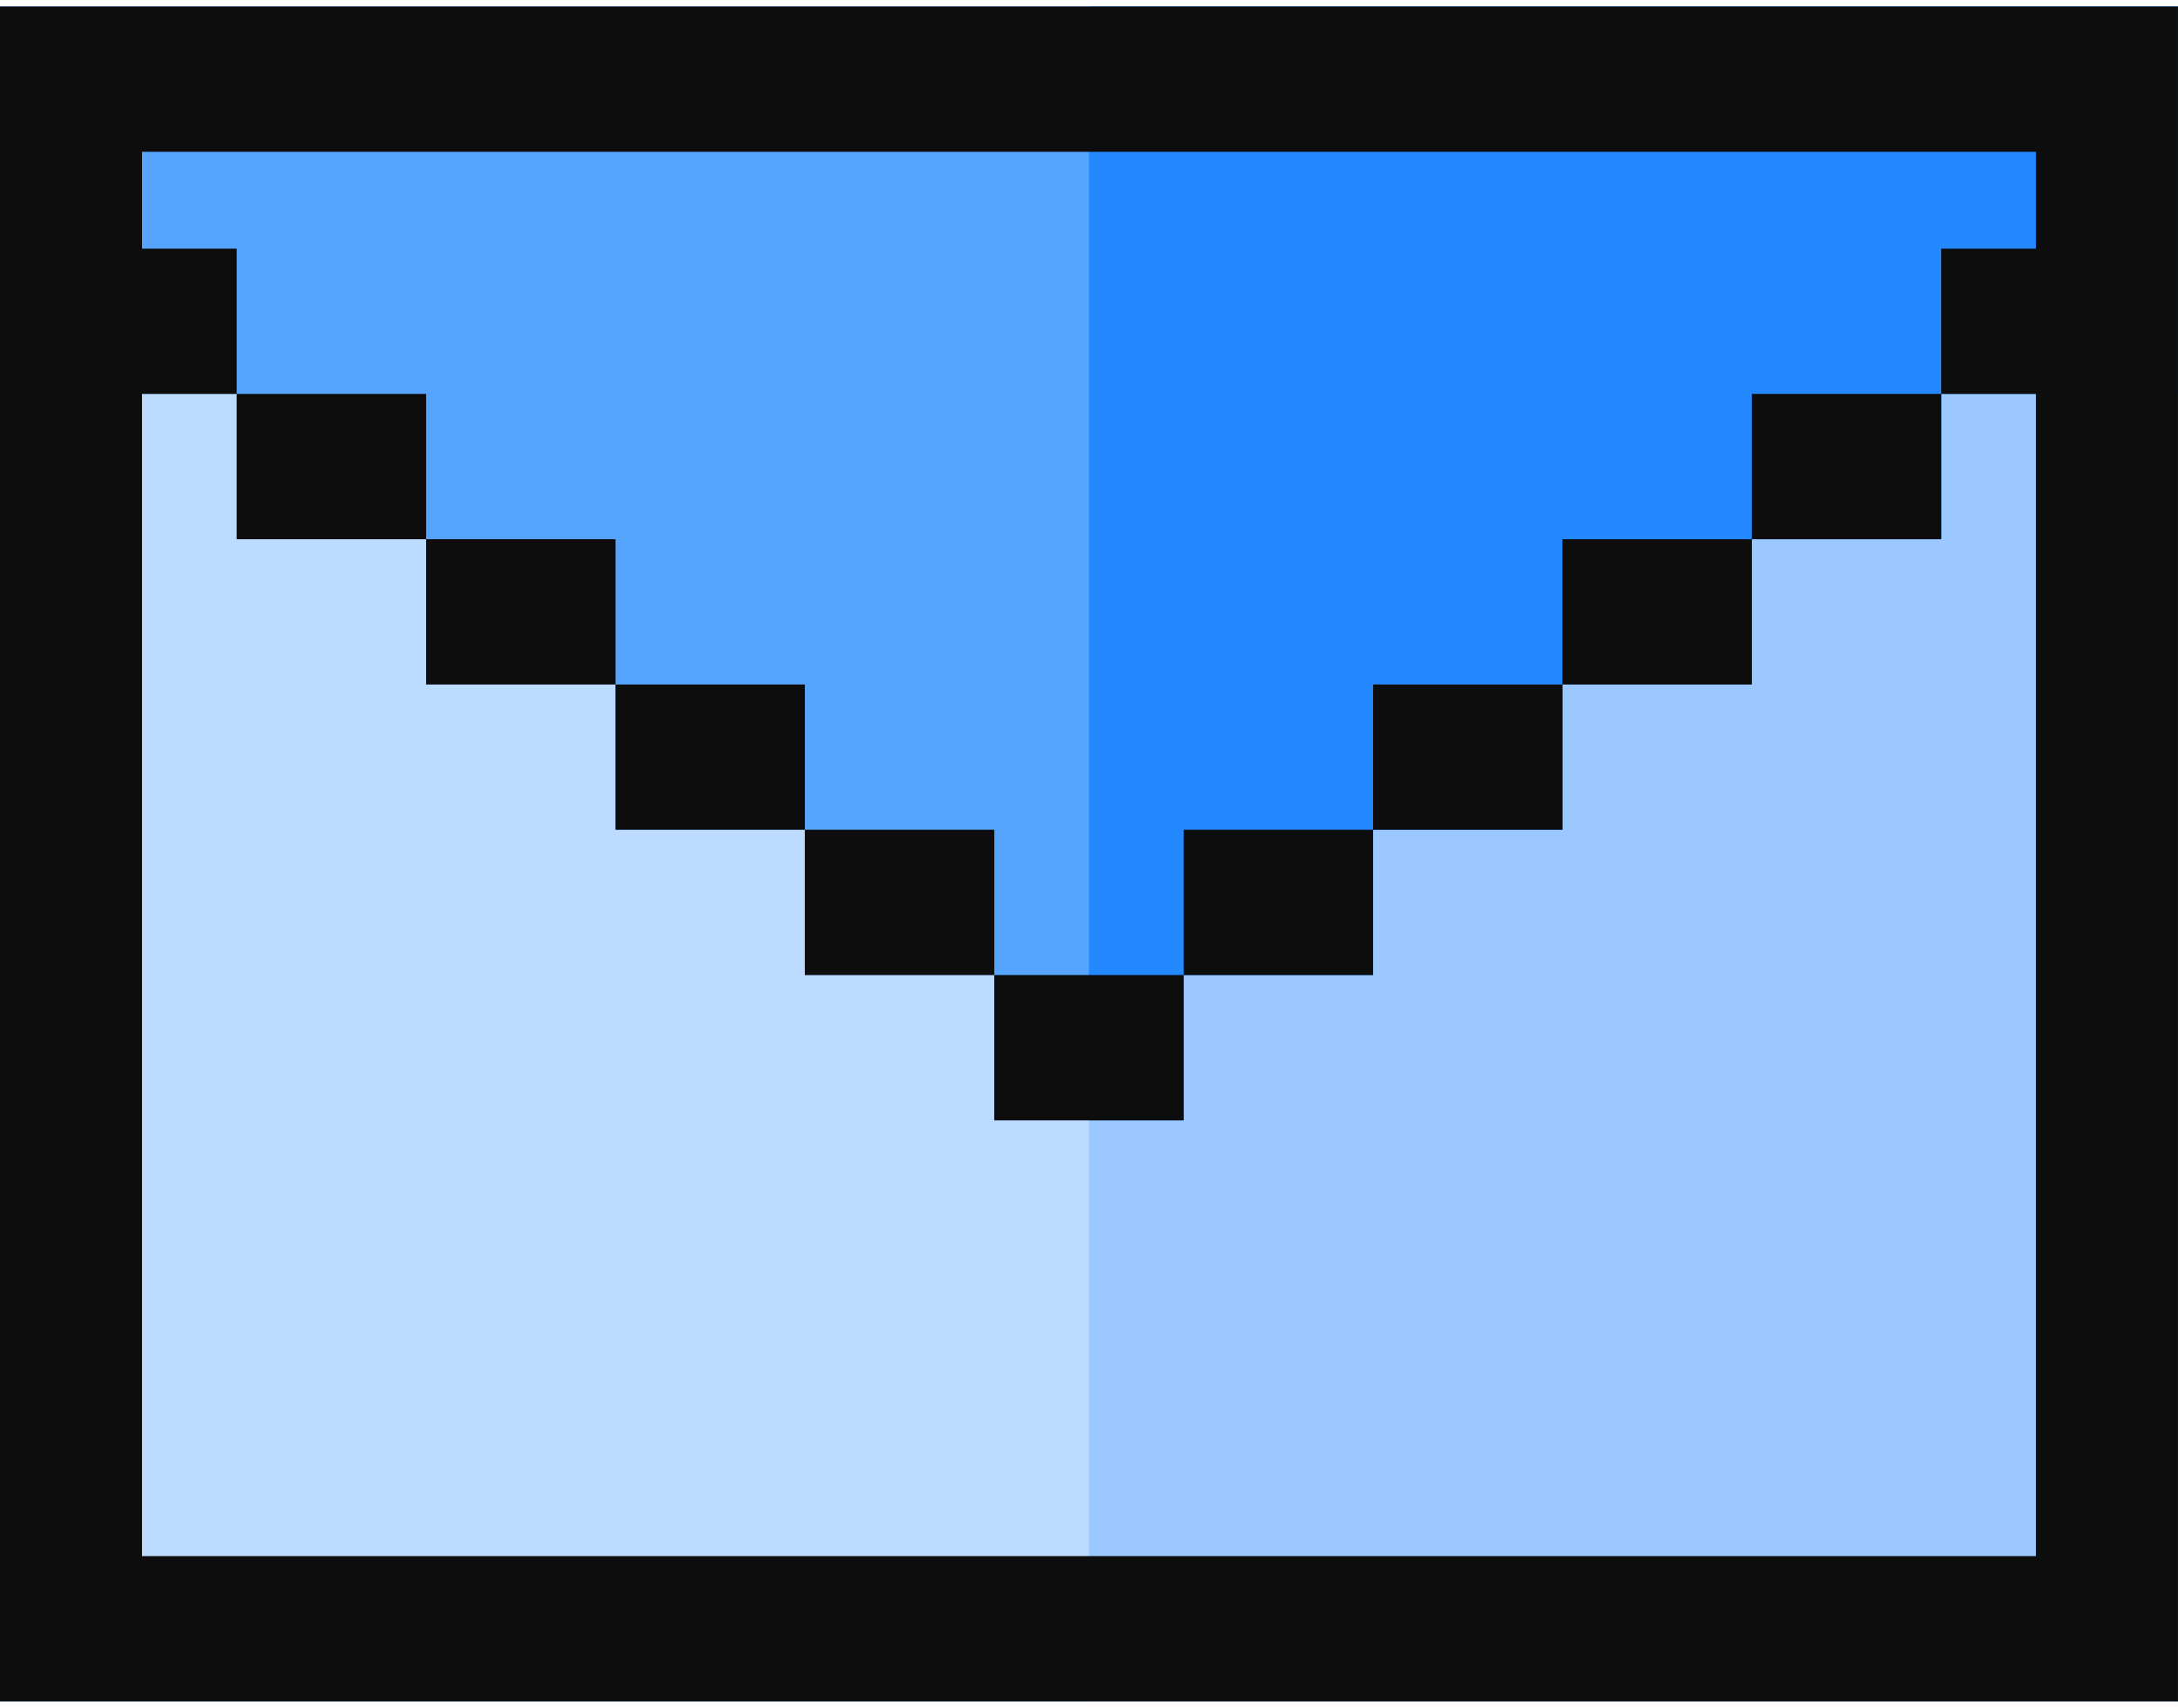 <?xml version="1.0" encoding="UTF-8" standalone="no"?><svg width="51" height="40" viewBox="0 0 51 40" fill="none" xmlns="http://www.w3.org/2000/svg">
<path d="M-0.001 0.153H50.999V39.85H-0.001V0.153Z" fill="#9BC9FF"/>
<path d="M-0.001 0.153H25.499V39.85H-0.001V0.153Z" fill="#BDDBFF"/>
<path d="M50.999 9.226V0.153H-0.001V9.226H5.542V12.629H9.977V16.032H14.412V19.434H18.847V22.837H23.282V26.239H27.716V22.837H32.151V19.434H36.586V16.032H41.021V12.629H45.455V9.226H50.999Z" fill="#57A4FF"/>
<path d="M25.499 0.153V26.239H27.716V22.837H32.151V19.434H36.586V16.032H41.021V12.629H45.456V9.226H50.999V0.153H25.499Z" fill="#2488FF"/>
<path d="M-0.001 0.153V39.85H50.999V0.153H-0.001ZM47.673 5.824H45.455V9.226H47.673V36.447H3.325V9.226H5.542V5.824H3.325V3.555H47.673V5.824H47.673Z" fill="#0D0D0D"/>
<path d="M23.282 22.837H27.717V26.24H23.282V22.837ZM27.717 19.434H32.152V22.837H27.717V19.434ZM18.847 19.434H23.282V22.837H18.847V19.434ZM14.413 16.032H18.847V19.434H14.413V16.032ZM32.152 16.032H36.586V19.434L32.152 19.434V16.032ZM9.978 12.629H14.413V16.032H9.978V12.629ZM36.586 12.629H41.021V16.032H36.586V12.629ZM5.543 9.226H9.978V12.629H5.543V9.226ZM41.021 9.226H45.456V12.629H41.021V9.226Z" fill="#0D0D0D"/>
</svg>
